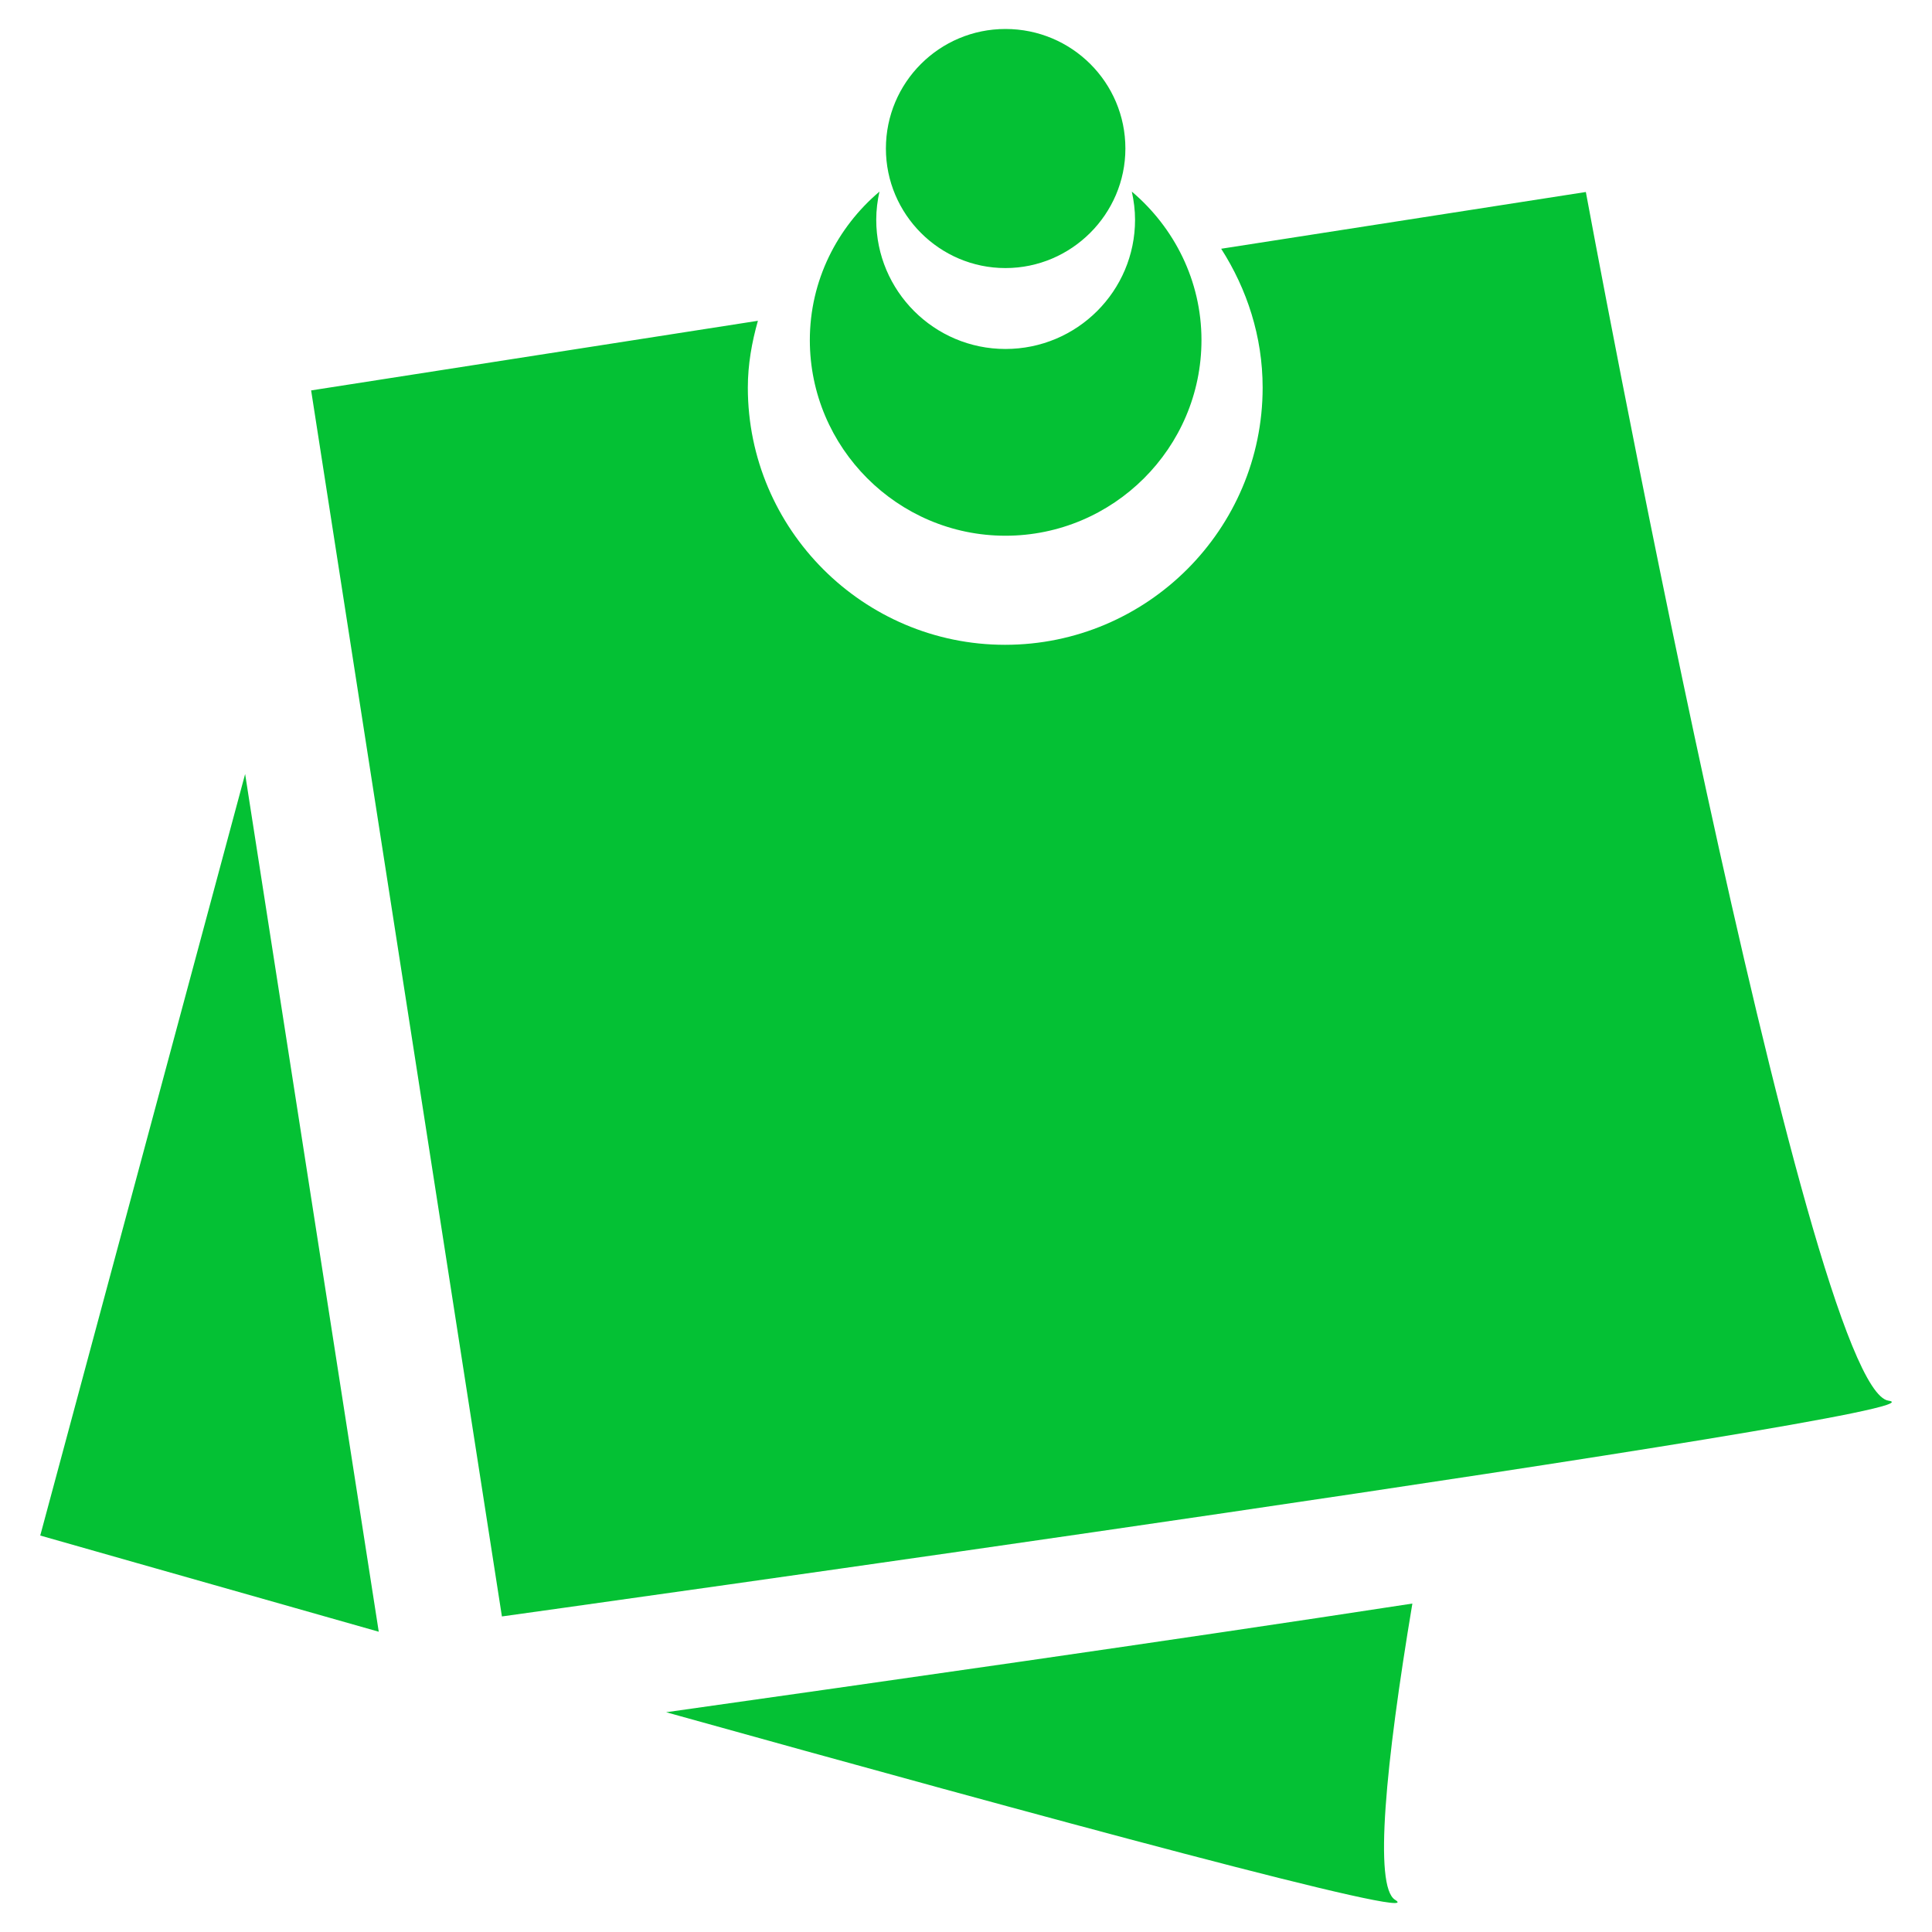 <?xml version="1.0" encoding="UTF-8" standalone="no"?>
<!DOCTYPE svg PUBLIC "-//W3C//DTD SVG 1.1//EN" "http://www.w3.org/Graphics/SVG/1.1/DTD/svg11.dtd">
<svg width="100%" height="100%" viewBox="0 0 100 100" version="1.1" xmlns="http://www.w3.org/2000/svg" xmlns:xlink="http://www.w3.org/1999/xlink" xml:space="preserve" xmlns:serif="http://www.serif.com/" style="fill-rule:evenodd;clip-rule:evenodd;stroke-linejoin:round;stroke-miterlimit:2;">
    <path d="M2.083,79.479C2.083,79.479 9.542,81.604 19.604,84.458L12.688,40.063L2.083,79.479ZM34.479,88.625C53.771,94 74.167,99.542 72.208,98.333C71.104,97.646 71.708,91.354 73.104,83C60.354,84.958 45.229,87.104 34.479,88.625ZM97.75,72.5C93.521,71.896 82.083,9.938 82.083,9.938L63.208,12.875C64.542,14.958 65.354,17.417 65.354,20.063C65.354,27.396 59.375,33.375 52.021,33.375C44.688,33.375 38.708,27.396 38.708,20.063C38.708,18.854 38.917,17.708 39.229,16.604L16.104,20.208L25.979,83.667C25.979,83.667 101.979,73.083 97.75,72.5ZM52.042,27.729C57.625,27.729 62.188,23.188 62.188,17.604C62.188,14.521 60.771,11.771 58.583,9.917C58.688,10.396 58.75,10.875 58.75,11.375C58.75,15.063 55.75,18.063 52.042,18.063C48.354,18.063 45.354,15.063 45.354,11.375C45.354,10.875 45.417,10.375 45.521,9.917C43.333,11.771 41.917,14.521 41.917,17.604C41.917,23.167 46.458,27.729 52.042,27.729ZM52.042,13.875C55.458,13.875 58.25,11.083 58.25,7.688C58.25,4.271 55.479,1.5 52.042,1.5C48.625,1.5 45.854,4.271 45.854,7.688C45.854,11.083 48.625,13.875 52.042,13.875Z" style="fill:rgb(4,193,52);fill-rule:nonzero;"/>
</svg>
